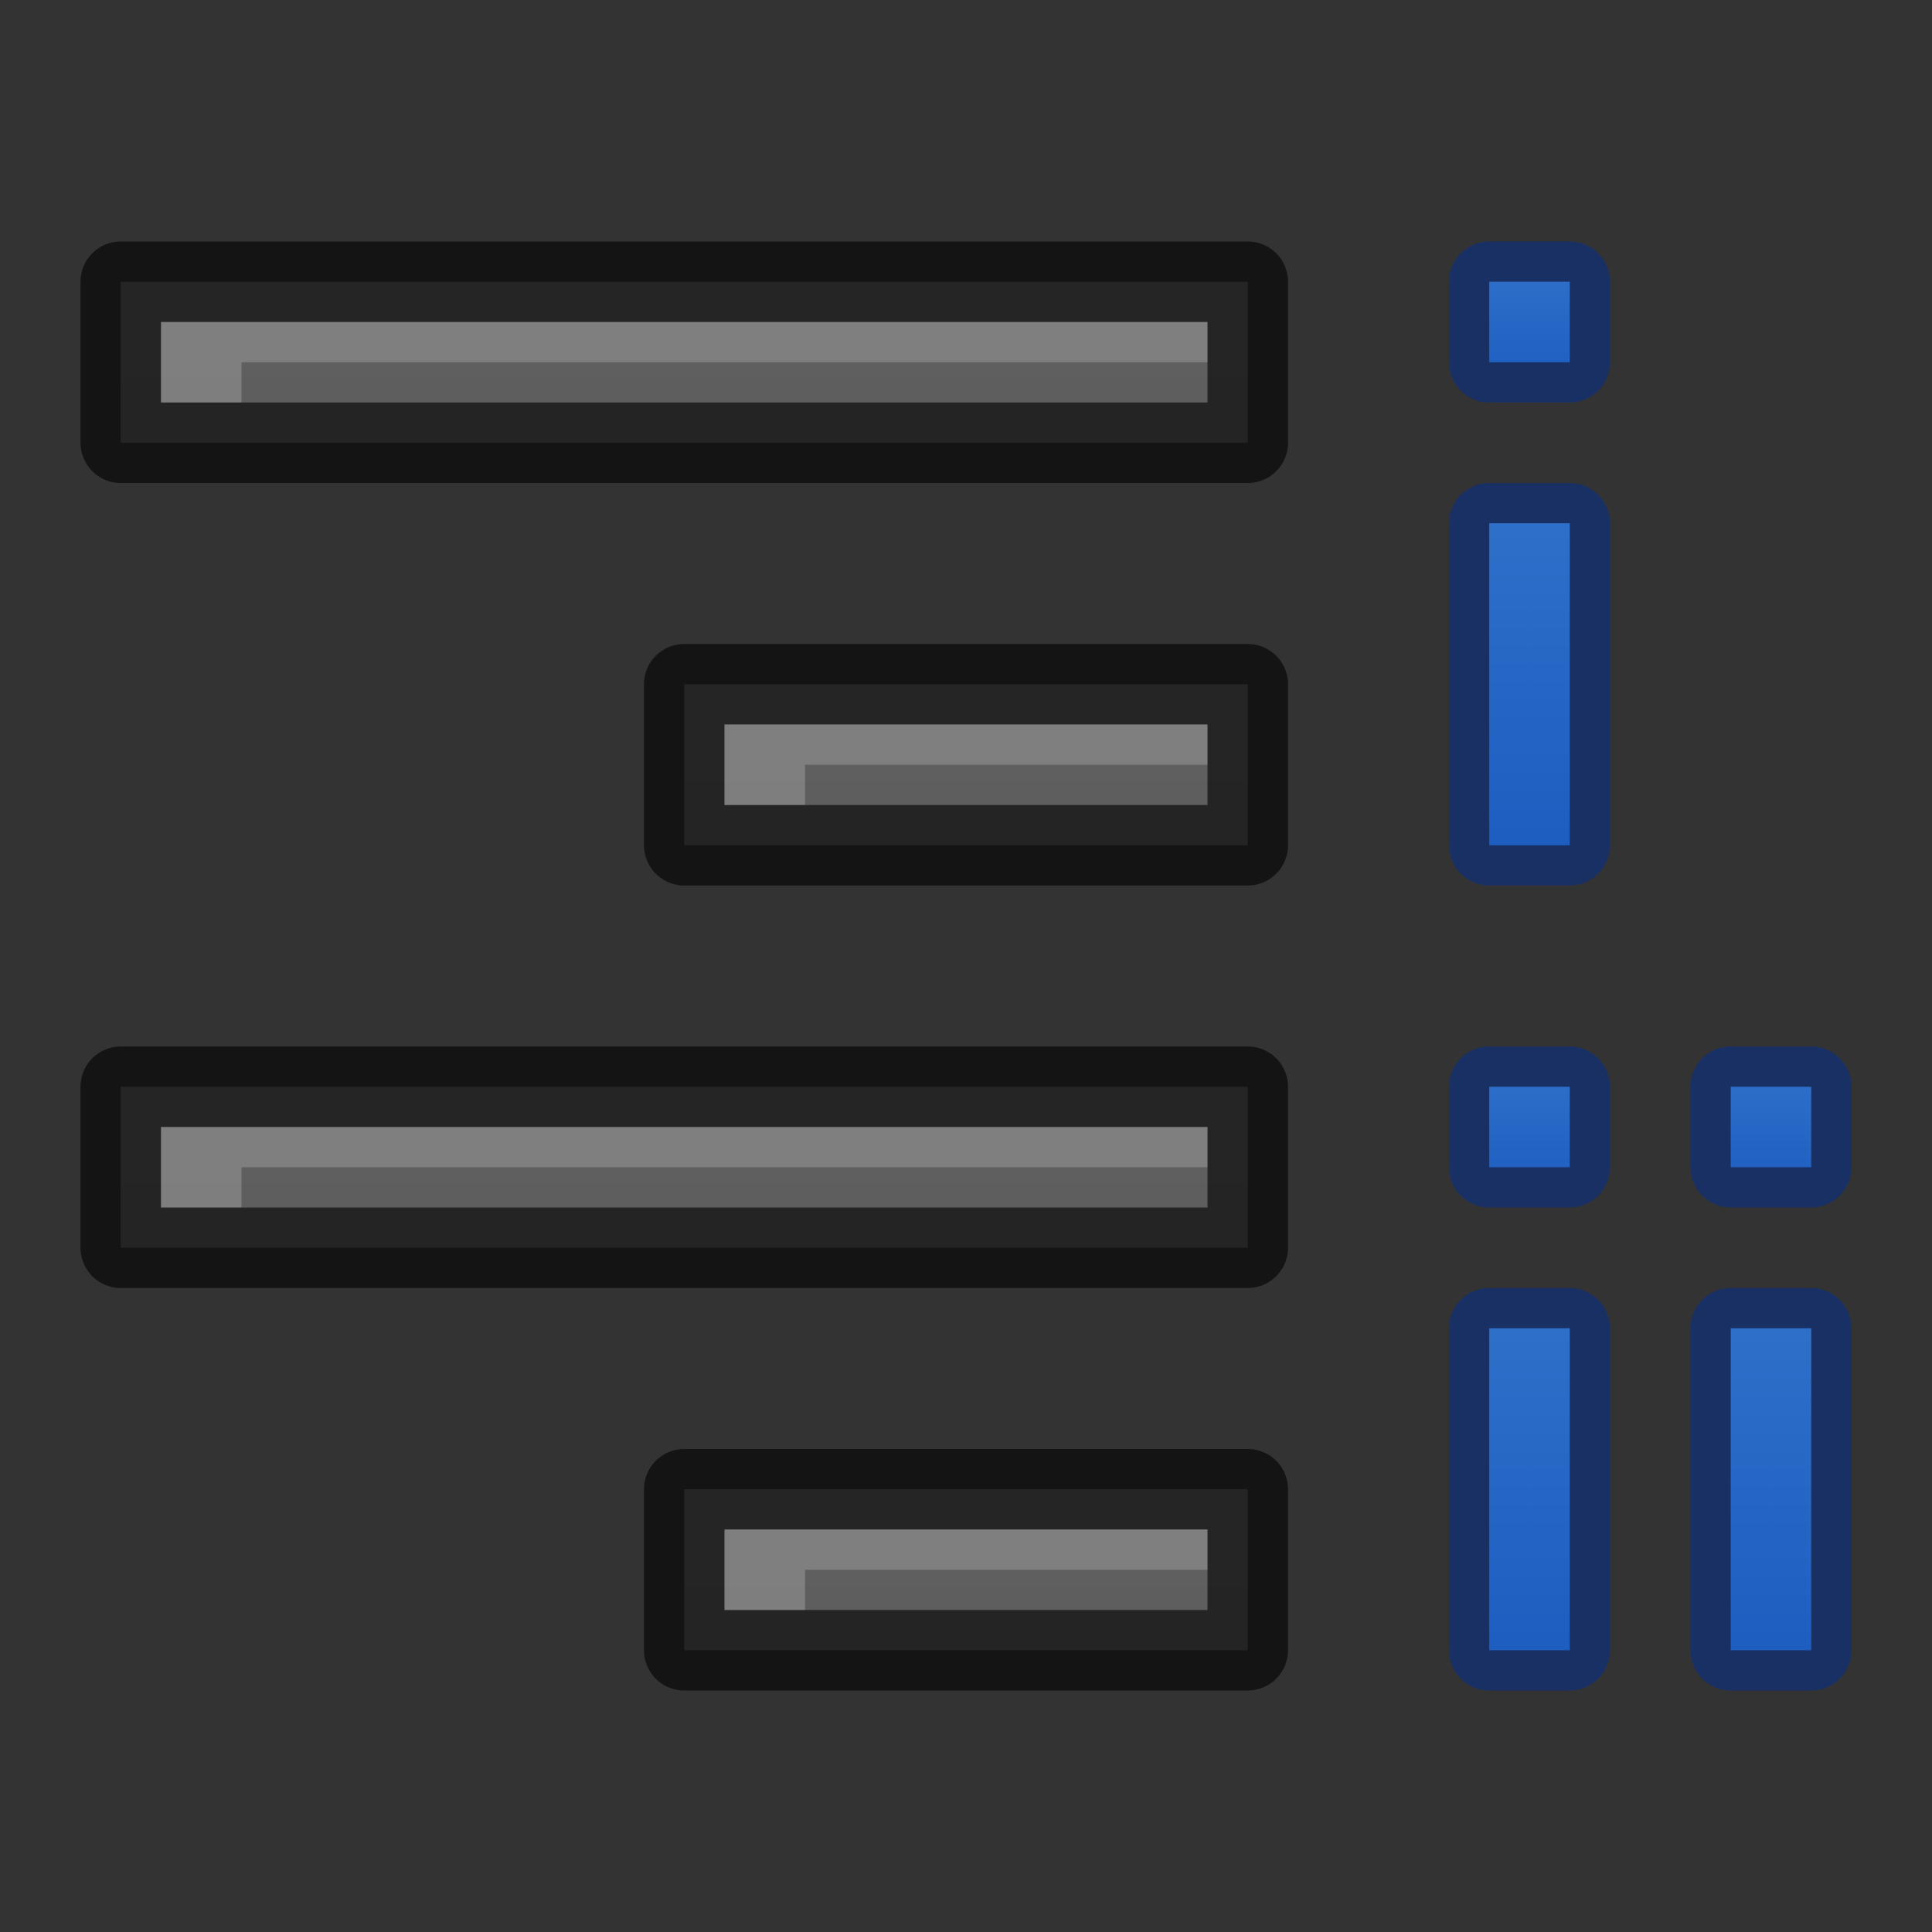 <svg height="24" width="24" xmlns="http://www.w3.org/2000/svg" xmlns:xlink="http://www.w3.org/1999/xlink"><rect width="100%" height="100%" fill="#333333" stroke="none"/><linearGradient id="a" gradientTransform="matrix(-1 0 0 1 24 12)" gradientUnits="userSpaceOnUse" x1="5" x2="5" xlink:href="#g" y1="3.5" y2="9"/><linearGradient id="b" gradientTransform="matrix(-1 0 0 1 24 2)" gradientUnits="userSpaceOnUse" x1="5" x2="5" xlink:href="#g" y1="3.5" y2="9"/><linearGradient id="c" gradientTransform="matrix(-1 0 0 1 27 12)" gradientUnits="userSpaceOnUse" x1="5" x2="5" xlink:href="#g" y1="3.5" y2="9"/><linearGradient id="d" gradientTransform="matrix(-1 0 0 1 24 10)" gradientUnits="userSpaceOnUse" x1="5" x2="5" xlink:href="#g" y1="3" y2="5"/><linearGradient id="e" gradientTransform="matrix(-1 0 0 1 27 10)" gradientUnits="userSpaceOnUse" x1="5" x2="5" xlink:href="#g" y1="3" y2="5"/><linearGradient id="f" gradientTransform="matrix(-1 0 0 1 24 0)" gradientUnits="userSpaceOnUse" x1="5" x2="5" xlink:href="#g" y1="3" y2="5"/><linearGradient id="g" gradientUnits="userSpaceOnUse" x1="3.5" x2="3.5" y1="28" y2="33"><stop offset="0" stop-color="#64baff"/><stop offset="1" stop-color="#3689e6"/></linearGradient><linearGradient id="h"><stop offset="0" stop-color="#555"/><stop offset="1" stop-color="#666"/></linearGradient><linearGradient id="i" gradientUnits="userSpaceOnUse" x1="26" x2="26" xlink:href="#h" y1="57" y2="35"/><linearGradient id="j" gradientUnits="userSpaceOnUse" x1="19" x2="19" xlink:href="#h" y1="52" y2="30"/><linearGradient id="k" gradientUnits="userSpaceOnUse" x1="26" x2="26" xlink:href="#h" y1="47" y2="25"/><linearGradient id="l" gradientUnits="userSpaceOnUse" x1="19" x2="19" xlink:href="#h" y1="42" y2="20"/><g transform="translate(-7 -25)"><path d="m15.5 43.5v2h7v-2z" fill="url(#i)"/><path d="m15.5 43.5v2h7v-2z" fill="none" opacity=".61" stroke="#000" stroke-linejoin="round"/><path d="m8.5 38.5v2h14v-2z" fill="url(#j)"/><path d="m8.5 38.5v2h14v-2z" fill="none" opacity=".61" stroke="#000" stroke-linejoin="round"/><path d="m15.5 33.5v2h7v-2z" fill="url(#k)"/><path d="m15.5 33.5v2h7v-2z" fill="none" opacity=".61" stroke="#000" stroke-linejoin="round"/><path d="m8.5 28.5v2h14v-2z" fill="url(#l)"/><path d="m8.5 28.5v2h14v-2z" fill="none" opacity=".61" stroke="#000" stroke-linejoin="round"/><g fill="#fff" transform="translate(6)"><path d="m16 29v.5h-12v.5h-1v-1z" opacity=".2"/><path d="m16 34v.5h-5v.5h-1v-1z" opacity=".2"/><path d="m16 39v.5h-12v.5h-1v-1z" opacity=".2"/><path d="m16 44v.5h-5v.5h-1v-1z" opacity=".2"/></g></g><path d="m19.5 3.5h-1v1h1z" fill="url(#f)"/><path d="m22.5 13.5h-1v1h1z" fill="url(#e)"/><path d="m19.5 13.5h-1v1h1z" fill="url(#d)"/><path d="m22.5 13.5h-1v1h1z" fill="none" opacity=".5" stroke="#002e99" stroke-linecap="round" stroke-linejoin="round"/><path d="m19.5 13.5h-1v1h1z" fill="none" opacity=".5" stroke="#002e99" stroke-linecap="round" stroke-linejoin="round"/><path d="m22.5 16.5h-1v4h1z" fill="url(#c)"/><path d="m22.5 16.5h-1v4h1z" fill="none" opacity=".5" stroke="#002e99" stroke-linecap="round" stroke-linejoin="round"/><path d="m19.5 3.5h-1v1h1z" fill="none" opacity=".5" stroke="#002e99" stroke-linecap="round" stroke-linejoin="round"/><path d="m19.5 6.5h-1v4h1z" fill="url(#b)"/><path d="m19.5 6.5h-1v4h1z" fill="none" opacity=".5" stroke="#002e99" stroke-linecap="round" stroke-linejoin="round"/><path d="m19.5 16.5h-1v4h1z" fill="url(#a)"/><path d="m19.5 16.5h-1v4h1z" fill="none" opacity=".5" stroke="#002e99" stroke-linecap="round" stroke-linejoin="round"/></svg>